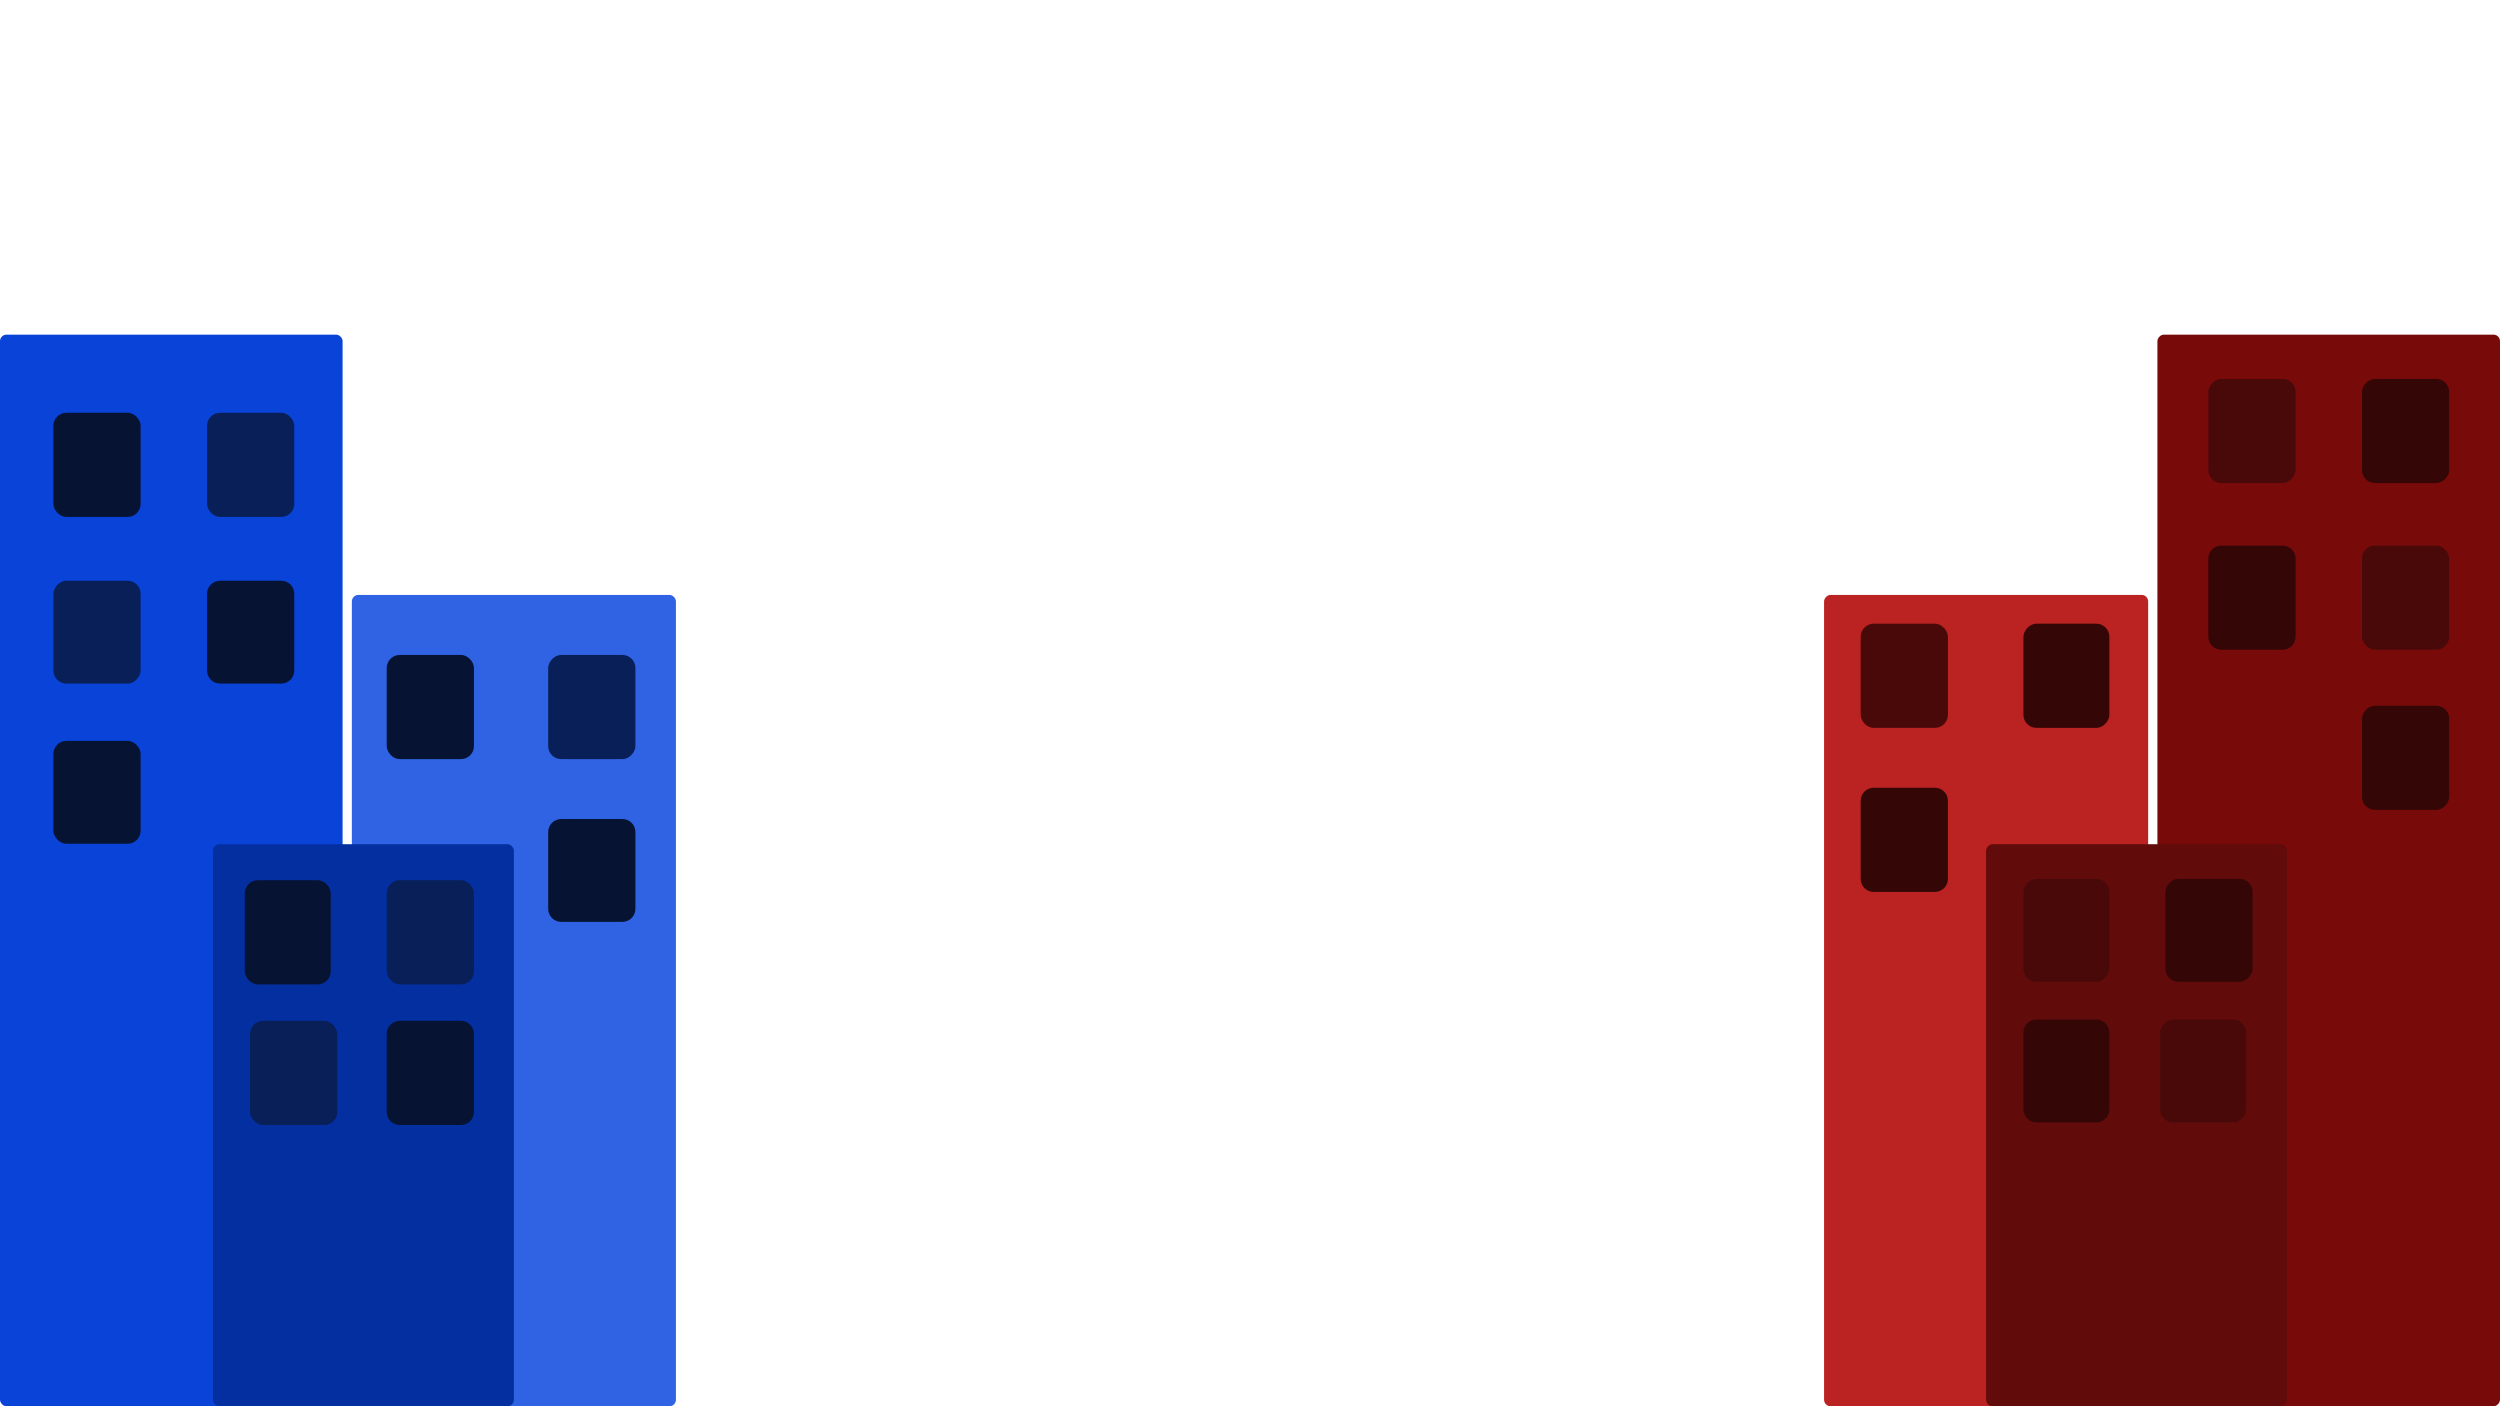 <svg width="1920" height="1080" viewBox="0 0 1920 1080" fill="none" xmlns="http://www.w3.org/2000/svg">
<rect y="257" width="263.111" height="823" rx="5" fill="#0943D7"/>
<rect x="270.222" y="456.885" width="248.889" height="623.115" rx="5" fill="#3063E3"/>
<rect x="163.556" y="648.324" width="231.111" height="431.676" rx="5" fill="#032FA0"/>
<rect x="41" y="317" width="67" height="80" rx="10" fill="#061333"/>
<rect x="188" y="676" width="66" height="80" rx="10" fill="#061333"/>
<rect x="41" y="569" width="67" height="79" rx="10" fill="#061333"/>
<rect x="297" y="503" width="67" height="80" rx="10" fill="#061333"/>
<path d="M226 456C226 450.477 221.523 446 216 446H169C163.477 446 159 450.477 159 456V515C159 520.523 163.477 525 169 525H216C221.523 525 226 520.523 226 515V456Z" fill="#061333"/>
<path d="M364 794C364 788.477 359.523 784 354 784H307C301.477 784 297 788.477 297 794V854C297 859.523 301.477 864 307 864H354C359.523 864 364 859.523 364 854V794Z" fill="#061333"/>
<path d="M488 639C488 633.477 483.523 629 478 629H431C425.477 629 421 633.477 421 639V698C421 703.523 425.477 708 431 708H478C483.523 708 488 703.523 488 698V639Z" fill="#061333"/>
<rect x="159" y="317" width="67" height="80" rx="10" fill="#091F58"/>
<rect x="297" y="676" width="67" height="80" rx="10" fill="#091F58"/>
<rect x="192" y="784" width="67" height="80" rx="10" fill="#091F58"/>
<rect width="67" height="79" rx="10" transform="matrix(-1 0 0 1 108 446)" fill="#091F58"/>
<rect width="67" height="80" rx="10" transform="matrix(-1 0 0 1 488 503)" fill="#091F58"/>
<rect width="263.111" height="823" rx="5" transform="matrix(-1 0 0 1 1920 257)" fill="#790A0A"/>
<rect width="248.889" height="623.115" rx="5" transform="matrix(-1 0 0 1 1649.78 456.885)" fill="#BB2222"/>
<rect width="231.111" height="431.676" rx="5" transform="matrix(-1 0 0 1 1756.44 648.324)" fill="#620B0B"/>
<rect width="67" height="80" rx="10" transform="matrix(-1 0 0 1 1881 291)" fill="#340606"/>
<rect width="67" height="79" rx="10" transform="matrix(-1 0 0 1 1730 675)" fill="#340606"/>
<rect width="67" height="80" rx="10" transform="matrix(-1 0 0 1 1881 542)" fill="#340606"/>
<rect width="66" height="80" rx="10" transform="matrix(-1 0 0 1 1620 479)" fill="#340606"/>
<path d="M1696 429C1696 423.477 1700.48 419 1706 419H1753C1758.52 419 1763 423.477 1763 429V489C1763 494.523 1758.52 499 1753 499H1706C1700.48 499 1696 494.523 1696 489V429Z" fill="#340606"/>
<path d="M1554 793C1554 787.477 1558.48 783 1564 783H1610C1615.52 783 1620 787.477 1620 793V852C1620 857.523 1615.52 862 1610 862H1564C1558.48 862 1554 857.523 1554 852V793Z" fill="#340606"/>
<path d="M1429 615C1429 609.477 1433.48 605 1439 605H1486C1491.52 605 1496 609.477 1496 615V675C1496 680.523 1491.52 685 1486 685H1439C1433.48 685 1429 680.523 1429 675V615Z" fill="#340606"/>
<rect width="67" height="80" rx="10" transform="matrix(-1 0 0 1 1763 291)" fill="#490909"/>
<rect width="66" height="79" rx="10" transform="matrix(-1 0 0 1 1620 675)" fill="#490909"/>
<rect width="66" height="79" rx="10" transform="matrix(-1 0 0 1 1725 783)" fill="#490909"/>
<rect x="1814" y="419" width="67" height="80" rx="10" fill="#490909"/>
<rect x="1429" y="479" width="67" height="80" rx="10" fill="#490909"/>
</svg>
